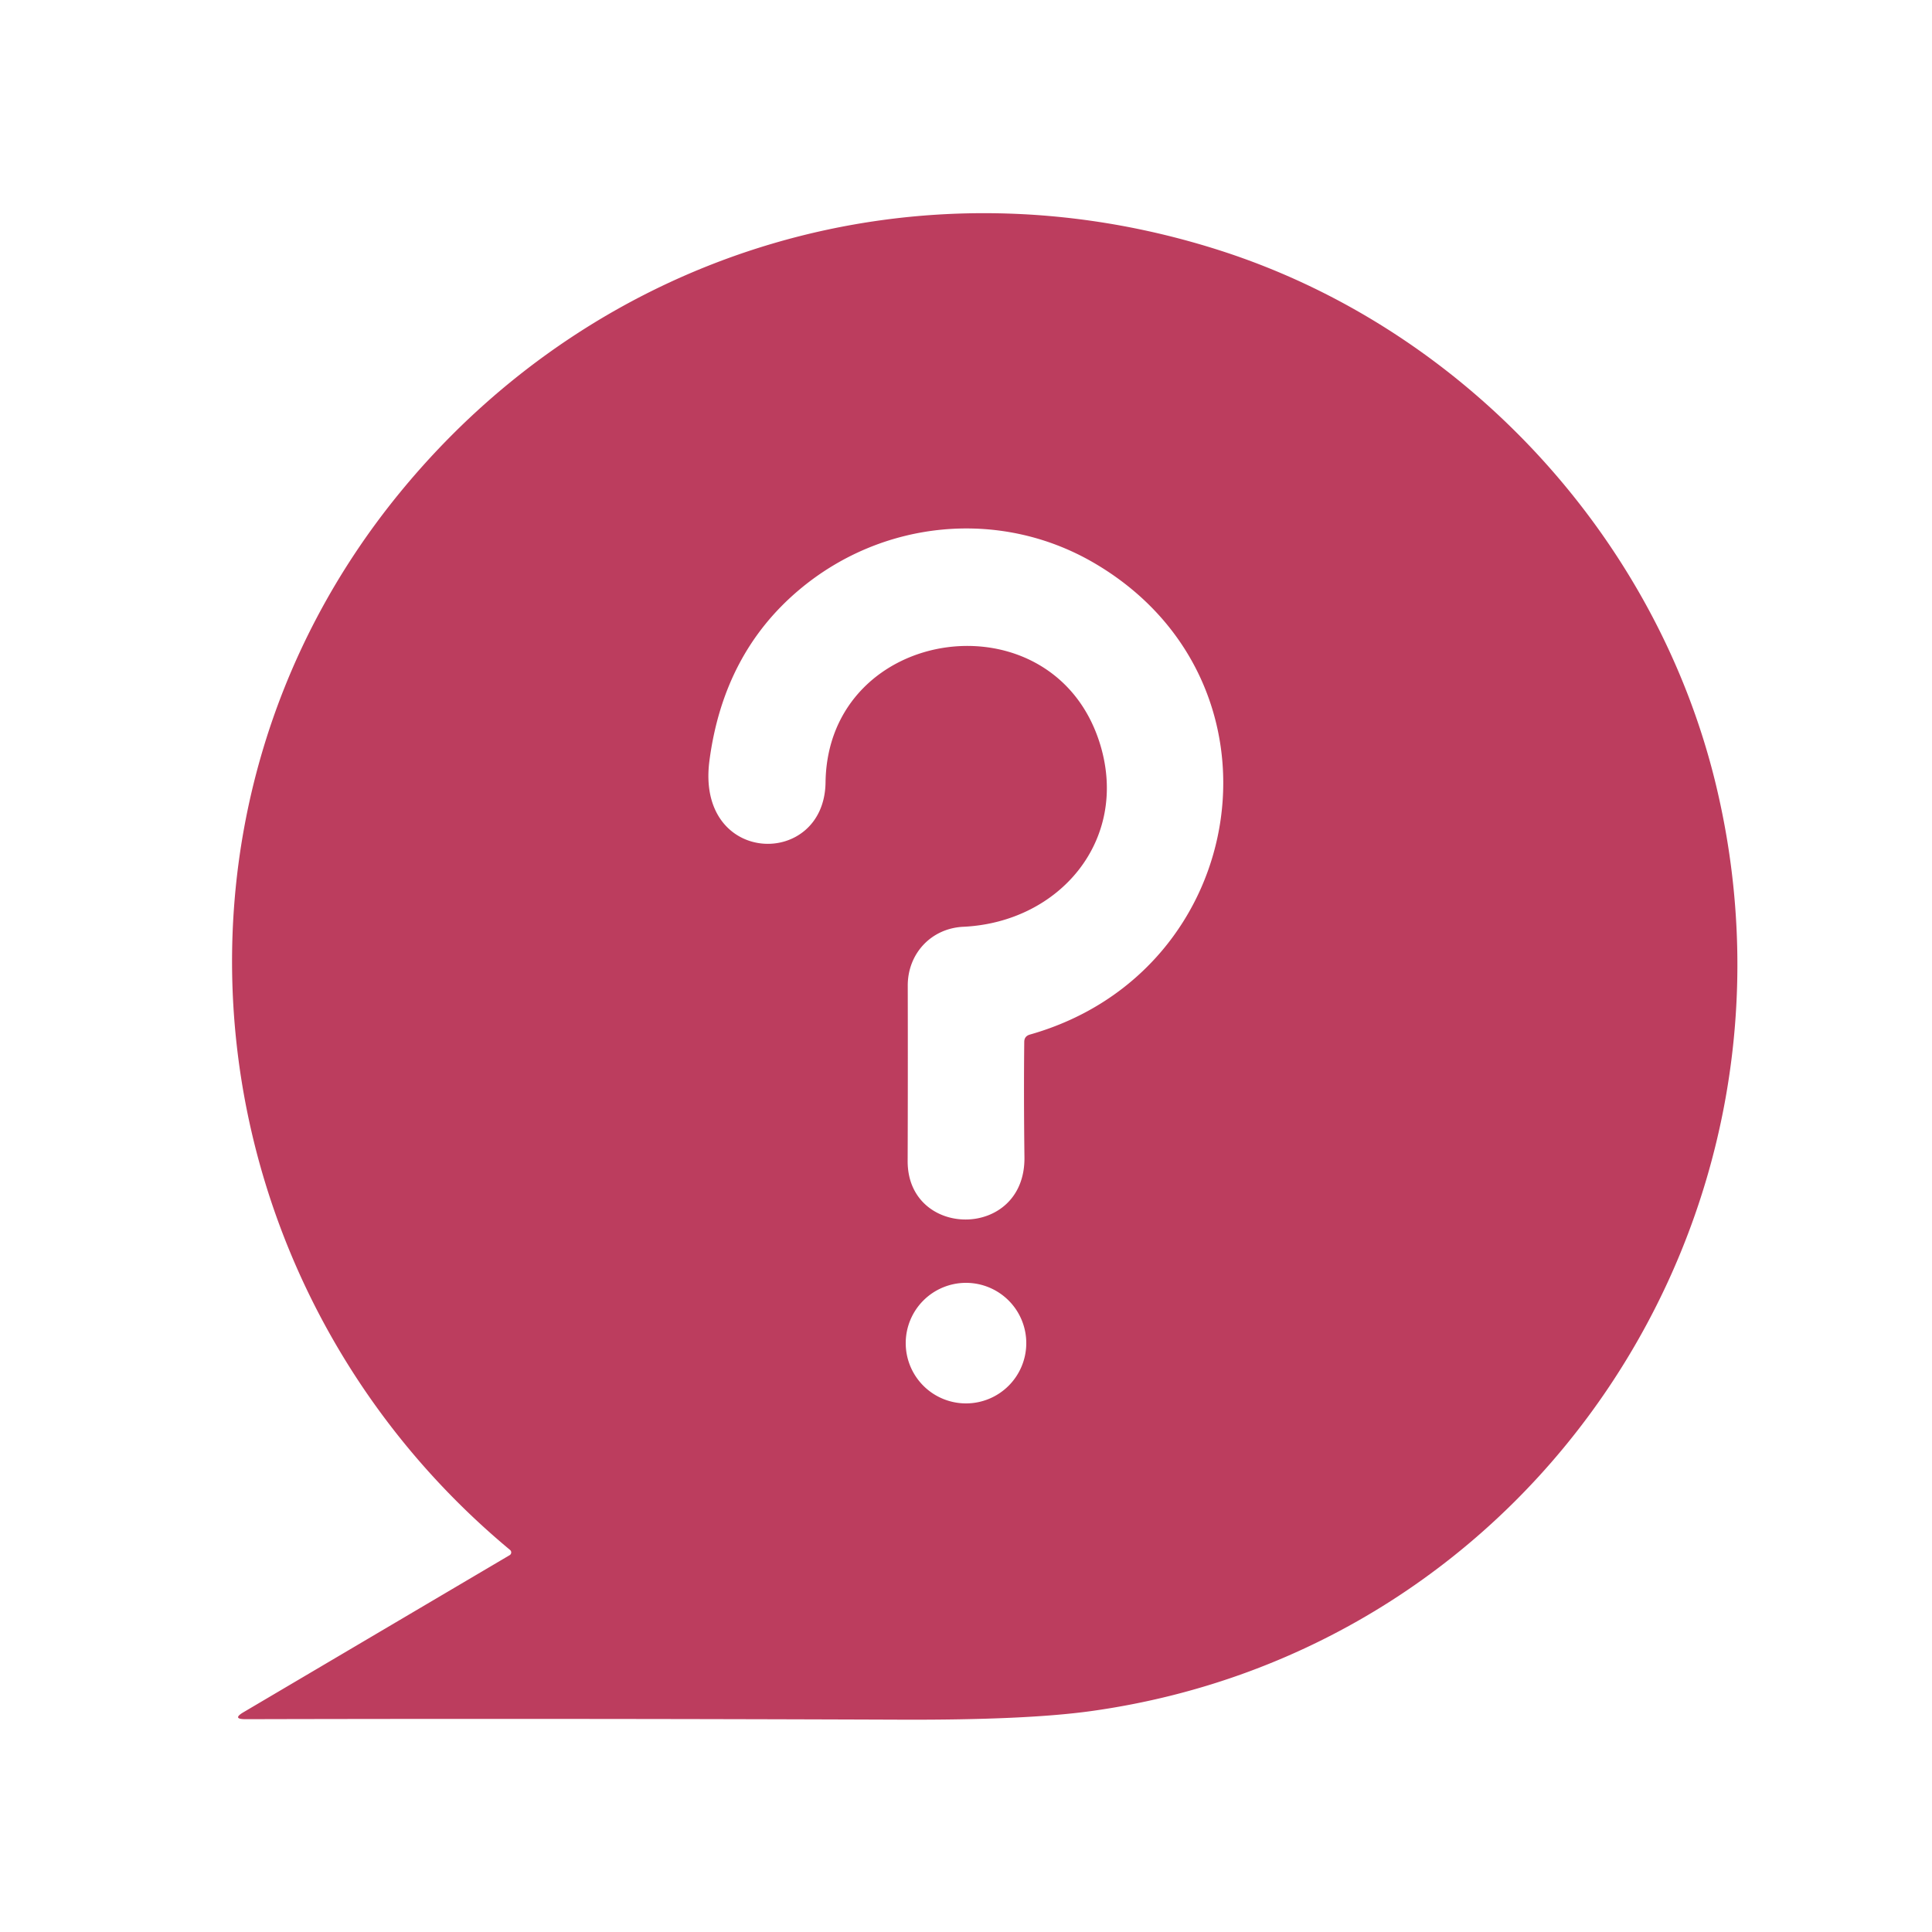 <?xml version="1.0" encoding="UTF-8" standalone="no"?>
<!DOCTYPE svg PUBLIC "-//W3C//DTD SVG 1.1//EN" "http://www.w3.org/Graphics/SVG/1.1/DTD/svg11.dtd">
<svg xmlns="http://www.w3.org/2000/svg" version="1.1" viewBox="0.00 0.00 200.00 200.00">
<path fill="#bc3d5e" d="
  M 52.76 160.99
  A 0.33 0.33 0.0 0 0 52.80 160.45
  C 19.86 133.07 13.99 84.34 41.48 50.89
  C 62.19 25.68 95.19 15.94 126.33 25.94
  C 151.52 34.03 171.45 55.52 177.64 81.27
  C 188.39 126.00 158.91 170.73 112.96 177.13
  Q 106.21 178.07 93.24 178.02
  Q 58.26 177.89 25.42 177.97
  Q 23.98 177.97 25.22 177.24
  L 52.76 160.99
  Z
  M 106.61 107.10
  C 129.59 100.59 134.14 70.37 113.16 58.22
  C 103.48 52.62 91.33 53.82 82.74 61.05
  Q 74.90 67.64 73.44 78.75
  C 72.01 89.64 85.34 89.97 85.46 80.99
  C 85.68 64.63 109.14 61.38 113.90 77.10
  C 116.88 86.96 109.71 95.47 99.72 95.94
  C 96.39 96.10 93.96 98.72 93.97 102.04
  Q 93.99 111.32 93.96 120.18
  C 93.93 128.29 106.17 128.37 106.05 119.78
  Q 105.97 113.31 106.03 107.86
  Q 106.03 107.27 106.61 107.10
  Z
  M 106.24 139.04
  A 6.24 6.24 0.0 0 0 100.00 132.80
  A 6.24 6.24 0.0 0 0 93.76 139.04
  A 6.24 6.24 0.0 0 0 100.00 145.28
  A 6.24 6.24 0.0 0 0 106.24 139.04
  Z"
/>
</svg>
